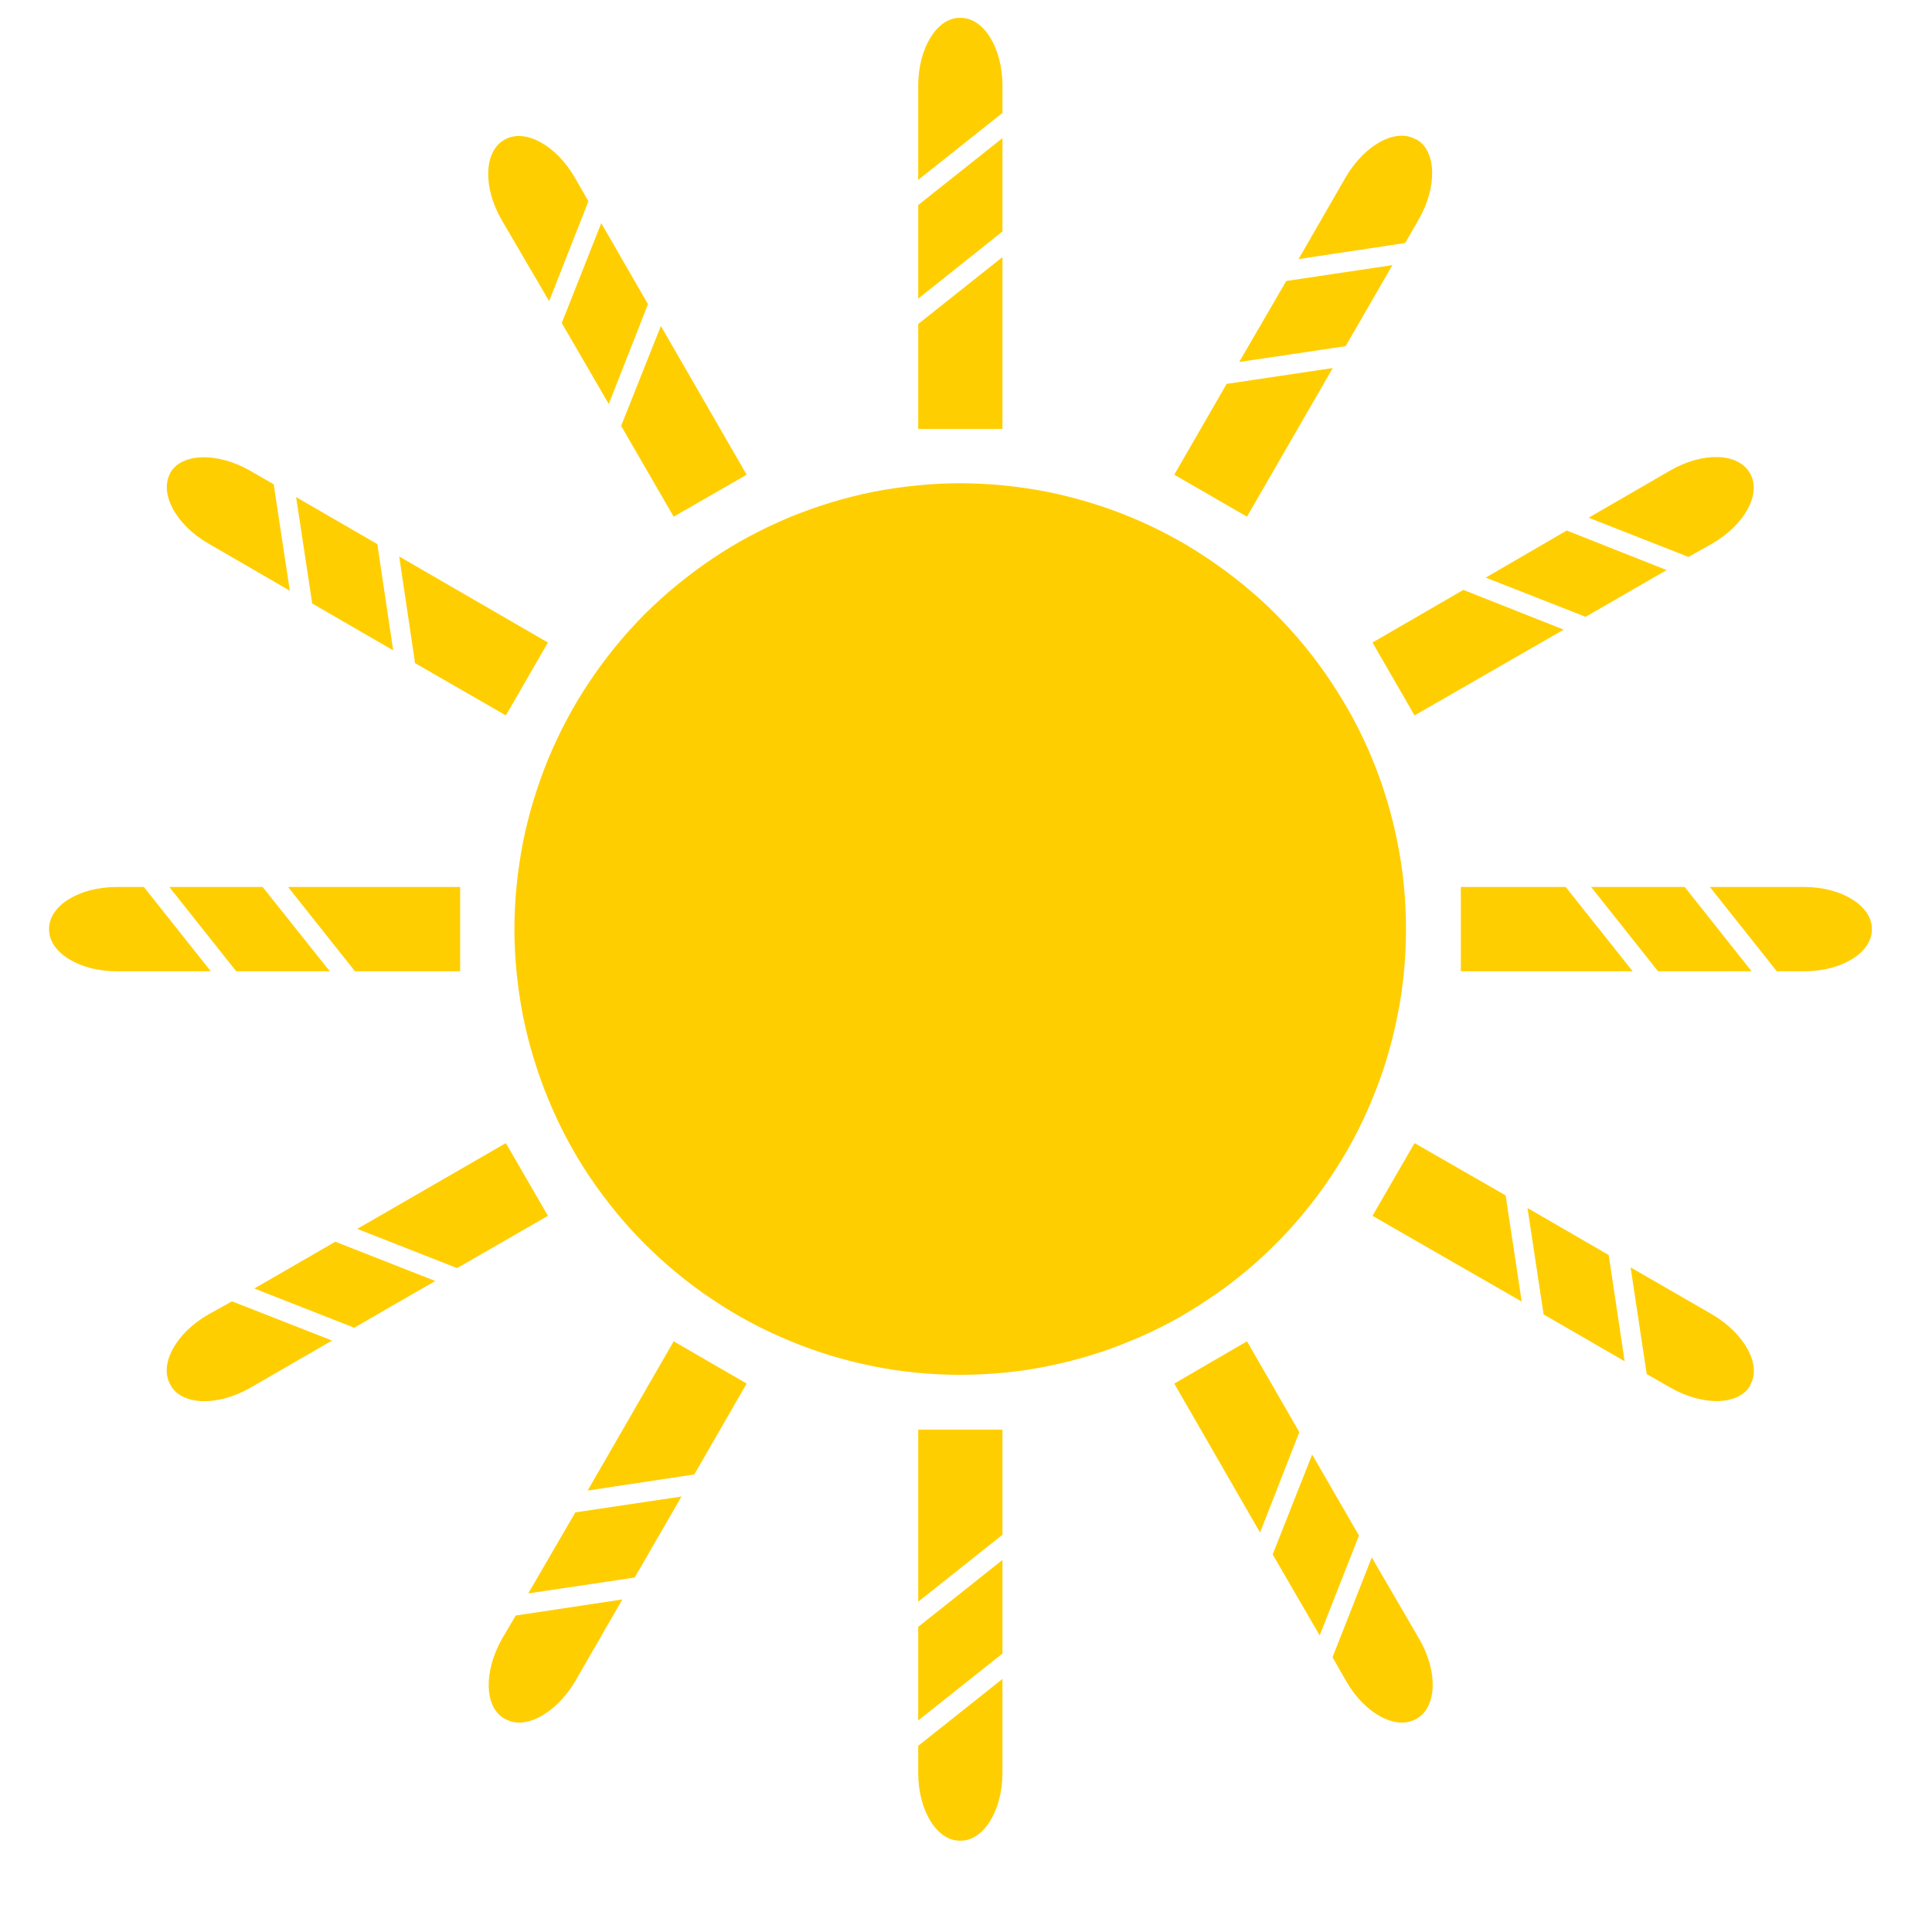 <svg xmlns="http://www.w3.org/2000/svg" xmlns:xlink="http://www.w3.org/1999/xlink" width="40" zoomAndPan="magnify" viewBox="0 0 30 30" height="40" preserveAspectRatio="xMidYMid meet" version="1.0"><defs><clipPath id="8736a4f61c"><path d="M 14 0.277 L 16 0.277 L 16 3 L 14 3 Z M 14 0.277 " clip-rule="nonzero"/></clipPath><clipPath id="948c6dae96"><path d="M 14 26 L 16 26 L 16 28.582 L 14 28.582 Z M 14 26 " clip-rule="nonzero"/></clipPath><clipPath id="6c33453aa1"><path d="M 0.762 13 L 4 13 L 4 16 L 0.762 16 Z M 0.762 13 " clip-rule="nonzero"/></clipPath><clipPath id="b05b3d312c"><path d="M 26 13 L 29.066 13 L 29.066 16 L 26 16 Z M 26 13 " clip-rule="nonzero"/></clipPath></defs><path fill="#ffce00" d="M 21.832 14.426 C 21.832 14.883 21.789 15.332 21.699 15.777 C 21.609 16.223 21.48 16.656 21.305 17.074 C 21.133 17.496 20.918 17.895 20.664 18.273 C 20.414 18.648 20.125 19 19.805 19.32 C 19.484 19.641 19.133 19.93 18.754 20.18 C 18.379 20.434 17.98 20.648 17.559 20.82 C 17.141 20.996 16.707 21.125 16.262 21.215 C 15.816 21.305 15.363 21.348 14.91 21.348 C 14.457 21.348 14.008 21.305 13.559 21.215 C 13.113 21.125 12.684 20.996 12.262 20.82 C 11.844 20.648 11.441 20.434 11.066 20.18 C 10.688 19.93 10.34 19.641 10.016 19.32 C 9.695 19 9.41 18.648 9.156 18.273 C 8.902 17.895 8.691 17.496 8.516 17.074 C 8.344 16.656 8.211 16.223 8.121 15.777 C 8.035 15.332 7.988 14.883 7.988 14.426 C 7.988 13.973 8.035 13.523 8.121 13.078 C 8.211 12.629 8.344 12.199 8.516 11.777 C 8.691 11.359 8.902 10.961 9.156 10.582 C 9.41 10.203 9.695 9.855 10.016 9.531 C 10.34 9.211 10.688 8.926 11.066 8.672 C 11.441 8.418 11.844 8.207 12.262 8.031 C 12.684 7.859 13.113 7.727 13.559 7.637 C 14.008 7.551 14.457 7.504 14.91 7.504 C 15.363 7.504 15.816 7.551 16.262 7.637 C 16.707 7.727 17.141 7.859 17.559 8.031 C 17.98 8.207 18.379 8.418 18.754 8.672 C 19.133 8.926 19.484 9.211 19.805 9.531 C 20.125 9.855 20.414 10.203 20.664 10.582 C 20.918 10.961 21.133 11.359 21.305 11.777 C 21.48 12.199 21.609 12.629 21.699 13.078 C 21.789 13.523 21.832 13.973 21.832 14.426 Z M 21.832 14.426 " fill-opacity="1" fill-rule="nonzero"/><path fill="#ffce00" d="M 15.566 2.145 L 14.258 3.184 L 14.258 4.637 L 15.566 3.594 Z M 15.566 2.145 " fill-opacity="1" fill-rule="nonzero"/><g clip-path="url(#8736a4f61c)"><path fill="#ffce00" d="M 15.566 1.328 C 15.566 0.746 15.277 0.277 14.918 0.277 L 14.902 0.277 C 14.547 0.277 14.258 0.75 14.258 1.328 L 14.258 2.793 L 15.566 1.754 Z M 15.566 1.328 " fill-opacity="1" fill-rule="nonzero"/></g><path fill="#ffce00" d="M 15.566 3.992 L 14.258 5.031 L 14.258 6.66 L 15.566 6.66 Z M 15.566 3.992 " fill-opacity="1" fill-rule="nonzero"/><path fill="#ffce00" d="M 14.258 26.715 L 15.566 25.676 L 15.566 24.223 L 14.258 25.262 Z M 14.258 26.715 " fill-opacity="1" fill-rule="nonzero"/><g clip-path="url(#948c6dae96)"><path fill="#ffce00" d="M 14.258 27.531 C 14.258 28.113 14.547 28.582 14.902 28.582 L 14.918 28.582 C 15.277 28.582 15.566 28.109 15.566 27.531 L 15.566 26.07 L 14.258 27.109 Z M 14.258 27.531 " fill-opacity="1" fill-rule="nonzero"/></g><path fill="#ffce00" d="M 14.258 24.871 L 15.566 23.832 L 15.566 22.199 L 14.258 22.199 Z M 14.258 24.871 " fill-opacity="1" fill-rule="nonzero"/><path fill="#ffce00" d="M 9.453 6.273 L 10.062 4.723 L 9.336 3.465 L 8.723 5.016 Z M 9.453 6.273 " fill-opacity="1" fill-rule="nonzero"/><path fill="#ffce00" d="M 8.527 4.676 L 9.137 3.125 L 8.926 2.758 C 8.637 2.254 8.148 1.988 7.836 2.168 L 7.824 2.176 C 7.516 2.355 7.496 2.906 7.789 3.414 Z M 8.527 4.676 " fill-opacity="1" fill-rule="nonzero"/><path fill="#ffce00" d="M 10.461 8.023 L 11.594 7.371 L 10.262 5.062 L 9.645 6.613 Z M 10.461 8.023 " fill-opacity="1" fill-rule="nonzero"/><path fill="#ffce00" d="M 20.375 22.586 L 19.762 24.137 L 20.492 25.395 L 21.102 23.844 Z M 20.375 22.586 " fill-opacity="1" fill-rule="nonzero"/><path fill="#ffce00" d="M 21.301 24.184 L 20.691 25.734 L 20.902 26.102 C 21.191 26.609 21.676 26.871 21.992 26.691 L 22.004 26.684 C 22.312 26.504 22.332 25.953 22.035 25.445 Z M 21.301 24.184 " fill-opacity="1" fill-rule="nonzero"/><path fill="#ffce00" d="M 19.363 20.828 L 18.234 21.484 L 19.566 23.797 L 20.176 22.238 Z M 19.363 20.828 " fill-opacity="1" fill-rule="nonzero"/><path fill="#ffce00" d="M 6.105 10.098 L 5.859 8.449 L 4.598 7.719 L 4.848 9.371 Z M 6.105 10.098 " fill-opacity="1" fill-rule="nonzero"/><path fill="#ffce00" d="M 3.238 8.441 L 4.5 9.172 L 4.25 7.52 L 3.883 7.309 C 3.379 7.02 2.824 7.031 2.645 7.34 L 2.641 7.352 C 2.473 7.668 2.734 8.152 3.238 8.441 Z M 3.238 8.441 " fill-opacity="1" fill-rule="nonzero"/><path fill="#ffce00" d="M 7.855 11.109 L 8.508 9.977 L 6.199 8.641 L 6.445 10.297 Z M 7.855 11.109 " fill-opacity="1" fill-rule="nonzero"/><path fill="#ffce00" d="M 23.719 18.758 L 23.969 20.41 L 25.227 21.137 L 24.98 19.488 Z M 23.719 18.758 " fill-opacity="1" fill-rule="nonzero"/><path fill="#ffce00" d="M 26.586 20.41 L 25.32 19.68 L 25.57 21.336 L 25.938 21.547 C 26.445 21.836 26.996 21.824 27.176 21.516 L 27.18 21.5 C 27.355 21.195 27.09 20.707 26.586 20.41 Z M 26.586 20.41 " fill-opacity="1" fill-rule="nonzero"/><path fill="#ffce00" d="M 21.965 17.75 L 21.312 18.879 L 23.629 20.211 L 23.379 18.562 Z M 21.965 17.75 " fill-opacity="1" fill-rule="nonzero"/><path fill="#ffce00" d="M 2.629 13.773 L 3.668 15.082 L 5.121 15.082 L 4.078 13.773 Z M 2.629 13.773 " fill-opacity="1" fill-rule="nonzero"/><g clip-path="url(#6c33453aa1)"><path fill="#ffce00" d="M 2.234 13.773 L 1.812 13.773 C 1.23 13.773 0.762 14.062 0.762 14.422 L 0.762 14.434 C 0.762 14.793 1.234 15.082 1.812 15.082 L 3.273 15.082 Z M 2.234 13.773 " fill-opacity="1" fill-rule="nonzero"/></g><path fill="#ffce00" d="M 7.145 15.082 L 7.145 13.773 L 4.473 13.773 L 5.512 15.082 Z M 7.145 15.082 " fill-opacity="1" fill-rule="nonzero"/><path fill="#ffce00" d="M 27.199 15.082 L 26.16 13.773 L 24.707 13.773 L 25.746 15.082 Z M 27.199 15.082 " fill-opacity="1" fill-rule="nonzero"/><g clip-path="url(#b05b3d312c)"><path fill="#ffce00" d="M 28.016 13.773 L 26.551 13.773 L 27.59 15.082 L 28.016 15.082 C 28.598 15.082 29.066 14.793 29.066 14.434 L 29.066 14.422 C 29.066 14.066 28.598 13.773 28.016 13.773 Z M 28.016 13.773 " fill-opacity="1" fill-rule="nonzero"/></g><path fill="#ffce00" d="M 22.684 13.773 L 22.684 15.082 L 25.352 15.082 L 24.312 13.773 Z M 22.684 13.773 " fill-opacity="1" fill-rule="nonzero"/><path fill="#ffce00" d="M 3.949 20.008 L 5.5 20.617 L 6.758 19.891 L 5.207 19.281 Z M 3.949 20.008 " fill-opacity="1" fill-rule="nonzero"/><path fill="#ffce00" d="M 3.238 20.41 C 2.73 20.699 2.465 21.188 2.645 21.5 L 2.652 21.516 C 2.832 21.824 3.383 21.84 3.891 21.547 L 5.156 20.816 L 3.602 20.207 Z M 3.238 20.41 " fill-opacity="1" fill-rule="nonzero"/><path fill="#ffce00" d="M 7.855 17.75 L 5.547 19.082 L 7.098 19.691 L 8.508 18.879 Z M 7.855 17.75 " fill-opacity="1" fill-rule="nonzero"/><path fill="#ffce00" d="M 25.879 8.852 L 24.328 8.238 L 23.07 8.969 L 24.621 9.578 Z M 25.879 8.852 " fill-opacity="1" fill-rule="nonzero"/><path fill="#ffce00" d="M 26.586 8.441 C 27.09 8.152 27.355 7.668 27.176 7.352 L 27.168 7.34 C 26.988 7.031 26.438 7.012 25.93 7.309 L 24.668 8.039 L 26.219 8.648 Z M 26.586 8.441 " fill-opacity="1" fill-rule="nonzero"/><path fill="#ffce00" d="M 21.965 11.109 L 24.281 9.777 L 22.723 9.16 L 21.312 9.977 Z M 21.965 11.109 " fill-opacity="1" fill-rule="nonzero"/><path fill="#ffce00" d="M 8.203 24.742 L 9.855 24.496 L 10.582 23.238 L 8.934 23.484 Z M 8.203 24.742 " fill-opacity="1" fill-rule="nonzero"/><path fill="#ffce00" d="M 7.797 25.445 C 7.508 25.953 7.52 26.504 7.828 26.684 L 7.844 26.691 C 8.148 26.871 8.637 26.609 8.934 26.102 L 9.664 24.836 L 8.008 25.086 Z M 7.797 25.445 " fill-opacity="1" fill-rule="nonzero"/><path fill="#ffce00" d="M 9.125 23.145 L 10.781 22.895 L 11.594 21.484 L 10.461 20.828 Z M 9.125 23.145 " fill-opacity="1" fill-rule="nonzero"/><path fill="#ffce00" d="M 21.621 4.117 L 19.973 4.363 L 19.242 5.621 L 20.895 5.375 Z M 21.621 4.117 " fill-opacity="1" fill-rule="nonzero"/><path fill="#ffce00" d="M 22.031 3.406 C 22.32 2.898 22.305 2.348 22 2.168 L 21.984 2.164 C 21.676 1.984 21.191 2.246 20.895 2.754 L 20.164 4.023 L 21.82 3.773 Z M 22.031 3.406 " fill-opacity="1" fill-rule="nonzero"/><path fill="#ffce00" d="M 20.695 5.715 L 19.047 5.961 L 18.234 7.371 L 19.363 8.023 Z M 20.695 5.715 " fill-opacity="1" fill-rule="nonzero"/></svg>